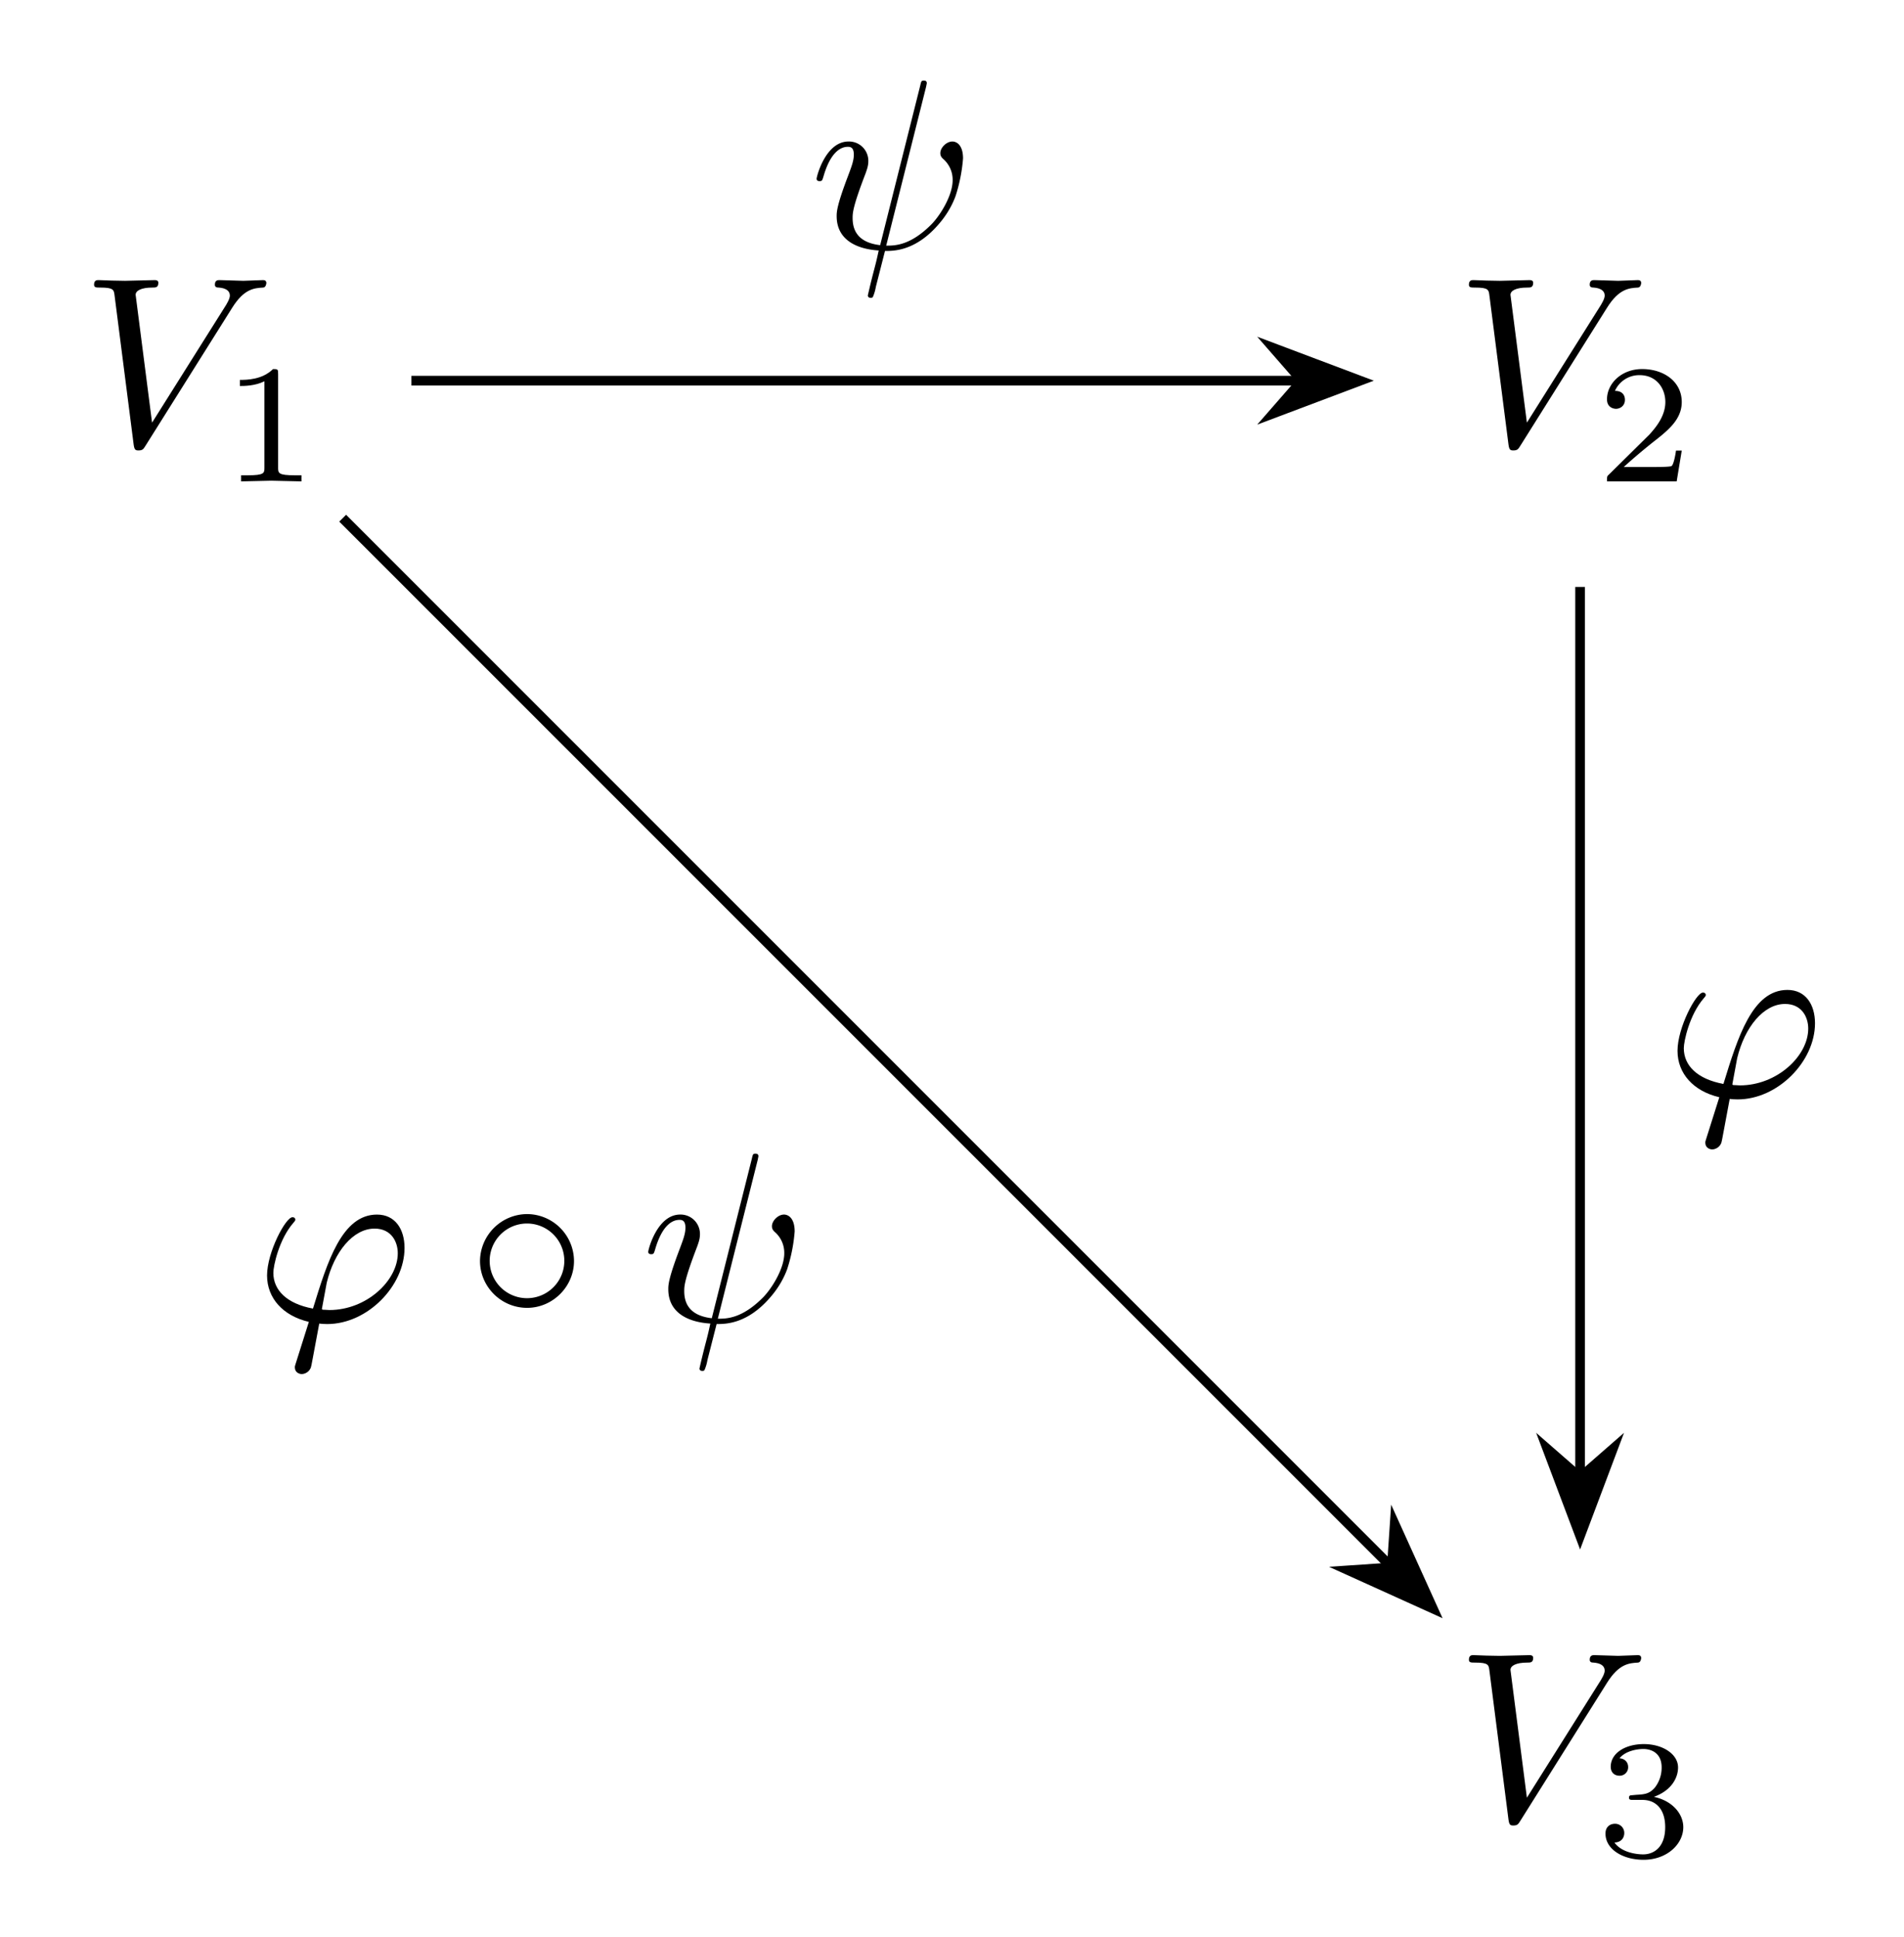 <svg xmlns="http://www.w3.org/2000/svg" xmlns:xlink="http://www.w3.org/1999/xlink" width="104.681" height="106.48" viewBox="0 0 78.511 79.86"><symbol id="a"><path d="M.572.591C.621.669.663.672.7.674c.012.001.013.018.013.019C.713.701.708.705.7.705L.618.702.519.705C.513.705.5.705.5.686.5.675.509.674.516.674.543.672.562.662.562.641.562.626.547.604.547.603L.24.115.172.644c0 .017.023.03.069.03.014 0 .025 0 .025.02 0 .009-.008.011-.014.011L.128.702.073.703.019.705C.012.705 0 .705 0 .686 0 .674.009.674.025.674.081.674.082.665.085.64L.164.023C.167.003.171 0 .184 0 .2 0 .204.005.212.018l.36.573z"/></symbol><use xlink:href="#a" transform="matrix(9.963 0 0 -9.963 3.879 18.571)"/><symbol id="b"><path d="M.226.636c0 .027-.002.028-.03.028C.132.601.041.6 0 .6V.564c.024 0 .09 0 .145.028v-.51c0-.033 0-.046-.1-.046H.007V0l.178.004L.364 0v.036H.326c-.1 0-.1.013-.1.046v.554z"/></symbol><use xlink:href="#b" transform="matrix(6.974 0 0 -6.974 9.892 19.847)"/><use xlink:href="#a" transform="matrix(9.963 0 0 -9.963 60.57 18.571)"/><symbol id="c"><path d="M.442.182H.408C.405.16.395.101.382.091.374.085.297.085.283.085H.099a3.5 3.5 0 0 0 .2.168c.074.059.143.121.143.216C.442.59.336.664.208.664.084.664 0 .577 0 .485 0 .434.043.429.053.429c.024 0 .053.017.053.053C.106.5.099.535.047.535a.157.157 0 0 0 .146.093c.1 0 .152-.078.152-.159C.345.382.283.313.251.277L.01.039C0 .03 0 .028 0 0h.412l.03.182z"/></symbol><use xlink:href="#c" transform="matrix(6.974 0 0 -6.974 66.264 19.847)"/><use xlink:href="#a" transform="matrix(9.963 0 0 -9.963 60.57 75.264)"/><symbol id="d"><path d="M.219.354C.297.354.353.3.353.193.353.069.281.032.223.032c-.04 0-.128.011-.17.07C.1.104.111.137.111.158a.054.054 0 0 1-.055.055C.028.213 0 .196 0 .155 0 .061.104 0 .225 0 .364 0 .46.093.46.193.46.271.396.349.286.372.391.41.429.485.429.546c0 .079-.091.138-.202.138C.116.684.031.63.031.55c0-.034.022-.053.052-.053a.05.05 0 0 1 .051.051c0 .029-.02.05-.051.052.035.044.104.055.141.055.045 0 .108-.022.108-.109a.192.192 0 0 0-.04-.119C.259.389.231.387.181.384L.149.381C.147.381.139.379.139.368c0-.014.009-.014.026-.014h.054z"/></symbol><use xlink:href="#d" transform="matrix(6.974 0 0 -6.974 66.202 76.678)"/><path stroke-width=".399" stroke-miterlimit="10" fill="none" stroke="#000" d="M16.965 15.695h36.622"/><path d="m56.083 15.695-3.571-1.346 1.174 1.346-1.174 1.346z"/><path stroke-width=".399" stroke-miterlimit="10" fill="none" stroke="#000" d="m56.083 15.695-3.571-1.346 1.174 1.346-1.174 1.346z"/><symbol id="e"><path d="m.453.873.003.015c0 .01-.007.011-.012.011-.01 0-.011-.002-.015-.02L.263.218C.187.227.149.264.149.33c0 .02 0 .046.054.186.004.012.011.029.011.049a.08.08 0 0 1-.082.082C.037.647 0 .502 0 .493c0-.01.01-.01.012-.01.01 0 .011.002.016.018.027.095.067.124.101.124.008 0 .025 0 .025-.032C.154.567.144.542.131.507.083.381.083.355.083.338c0-.095.078-.136.174-.142C.249.16.249.158.235.105A3.07 3.07 0 0 1 .212.01c0-.001 0-.01.012-.01.002 0 .007 0 .009.004a.174.174 0 0 1 .012.041l.038.149c.037 0 .125 0 .219.107.041.046.062.09.073.12a.671.671 0 0 1 .031.156c0 .056-.027.07-.044.07-.025 0-.05-.026-.05-.048C.512.586.518.58.527.572A.114.114 0 0 0 .563.487C.563.423.511.341.476.305.388.216.324.216.288.216l.165.657z"/></symbol><use xlink:href="#e" transform="matrix(9.963 0 0 -9.963 33.673 12.28)"/><path stroke-width=".399" stroke-miterlimit="10" fill="none" stroke="#000" d="M65.155 24.2v36.62"/><path d="m65.155 63.317 1.345-3.571-1.345 1.174-1.346-1.174z"/><path stroke-width=".399" stroke-miterlimit="10" fill="none" stroke="#000" d="m65.155 63.317 1.345-3.571-1.345 1.174-1.346-1.174z"/><symbol id="f"><path d="M.12.048C.116.035.115.033.115.028.115.006.134 0 .144 0c.005 0 .027.003.037.026.003.008.008.041.035.183C.225.208.232.207.249.207c.166 0 .32.157.32.315C.569.6.53.66.455.66.31.66.25.466.19.271.082.291.026.347.026.419c0 .028.023.138.083.207.008.009.008.011.008.013 0 .004-.002.01-.012.01C.077.649 0 .504 0 .408 0 .314.066.241.173.216L.12.048m.138.217L.24.266C.228.266.227.267.227.27l.02.108c.031.128.109.224.198.224C.514.602.541.548.541.5.541.387.412.265.258.265z"/></symbol><use xlink:href="#f" transform="matrix(9.963 0 0 -9.963 69.172 47.39)"/><path stroke-width=".399" stroke-miterlimit="10" fill="none" stroke="#000" d="M14.13 21.364 57.32 64.553"/><path d="m59.084 66.318-1.574-3.477-.12 1.782-1.783.121z"/><path stroke-width=".399" stroke-miterlimit="10" fill="none" stroke="#000" d="m59.084 66.318-1.574-3.477-.12 1.782-1.783.121z"/><use xlink:href="#f" transform="matrix(9.963 0 0 -9.963 11.012 56.652)"/><symbol id="g"><path d="M.389.194a.195.195 0 0 1-.194.194A.196.196 0 0 1 0 .194C0 .088.087 0 .195 0 .3 0 .389.087.389.194M.195.04a.154.154 0 1 0-.001.309A.154.154 0 0 0 .195.04z"/></symbol><use xlink:href="#g" transform="matrix(9.963 0 0 -9.963 19.793 53.922)"/><use xlink:href="#e" transform="matrix(9.963 0 0 -9.963 26.73 56.522)"/></svg>